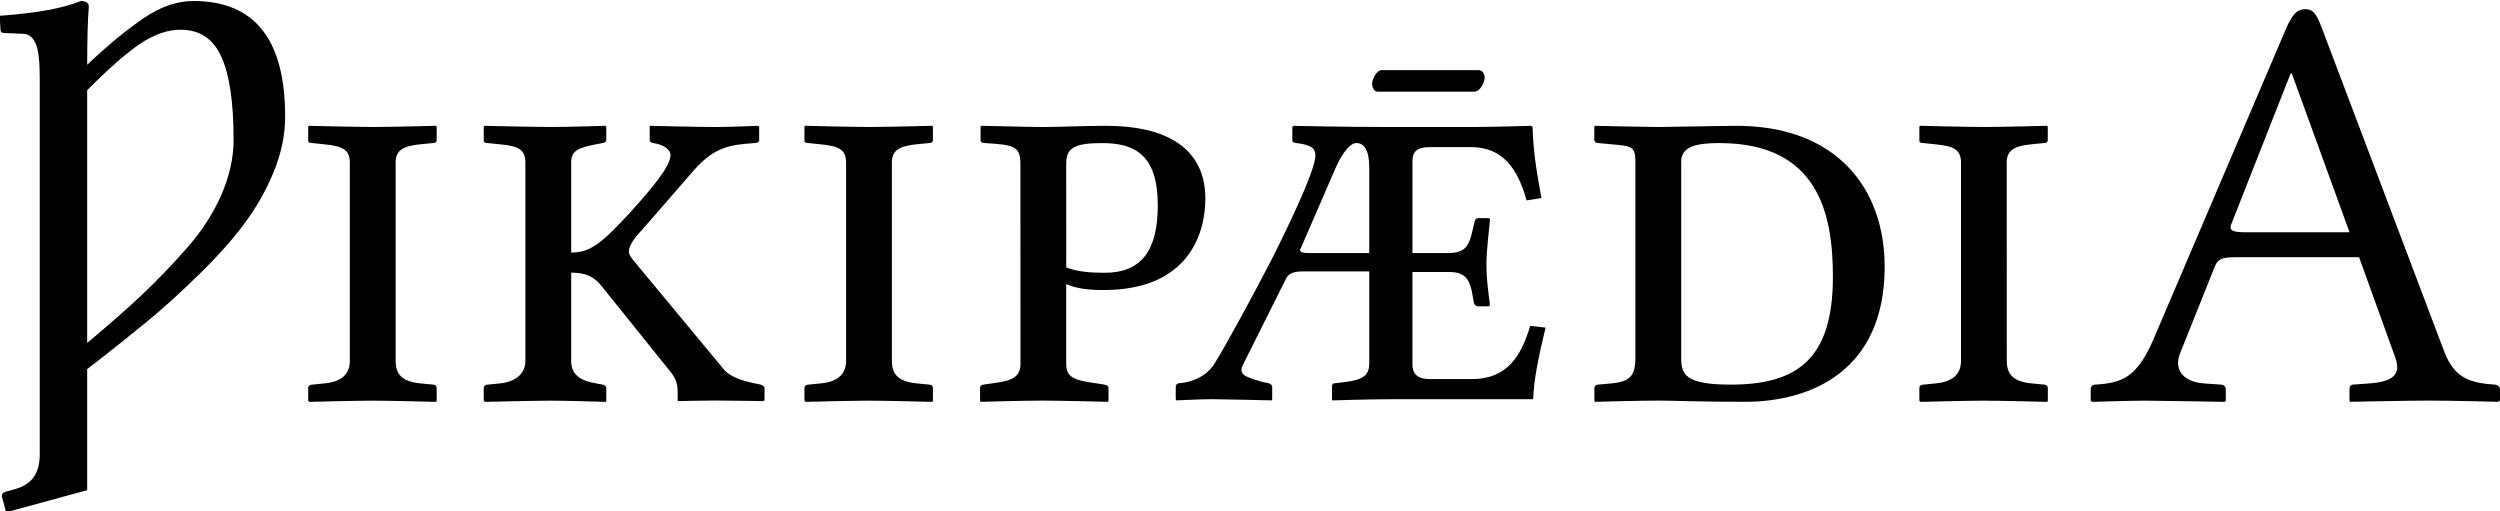 <?xml version="1.0" encoding="UTF-8" standalone="no"?>
<svg
   xmlns:dc="http://purl.org/dc/elements/1.1/"
   xmlns:cc="http://creativecommons.org/ns#"
   xmlns:rdf="http://www.w3.org/1999/02/22-rdf-syntax-ns#"
   xmlns:svg="http://www.w3.org/2000/svg"
   xmlns="http://www.w3.org/2000/svg"
   xml:space="preserve"
   enable-background="new 0 0 135 155"
   viewBox="0 0 109.269 22.338"
   height="22.338"
   width="109.269"
   y="0px"
   x="0px"
   id="svg3857"
   version="1.1"><defs
     id="defs3" /><g
     transform="translate(-13.05,-115)"
     id="Wikipedia"><path
       style="font-style:normal;font-variant:normal;font-weight:normal;font-stretch:normal;font-size:40px;font-family:Sans;-inkscape-font-specification:Sans;fill:#000000;fill-opacity:1;stroke:none;stroke-width:1px;stroke-linecap:butt;stroke-linejoin:miter;stroke-opacity:1"
       d="m -45.719,165.094 c -0.712,0.288 -1.728,0.462 -3.094,0.562 l 0.031,0.531 c -10e-7,0.072 0.039,0.125 0.125,0.125 l 0.719,0.031 c 0.237,2e-5 0.399,0.138 0.5,0.375 0.108,0.237 0.156,0.668 0.156,1.344 v 14.344 c -2e-6,0.704 -0.286,1.133 -0.875,1.312 l -0.438,0.125 c -0.101,0.022 -0.154,0.104 -0.125,0.219 l 0.156,0.562 3.094,-0.844 v -4.625 c 0.913,-0.704 1.656,-1.302 2.281,-1.812 0.625,-0.51 1.312,-1.139 2.031,-1.844 0.719,-0.704 1.287,-1.348 1.719,-1.938 0.438,-0.589 0.799,-1.226 1.094,-1.938 0.295,-0.719 0.437,-1.418 0.438,-2.094 0.007,-2.961 -1.157,-4.437 -3.5,-4.438 -0.64,10e-6 -1.259,0.218 -1.906,0.656 -0.64,0.438 -1.358,1.019 -2.156,1.781 -3e-6,-0.956 0.019,-1.687 0.062,-2.219 -3e-6,-0.151 -0.118,-0.219 -0.312,-0.219 z m 3.812,1.094 c 0.733,2e-5 1.253,0.341 1.562,1.031 0.316,0.69 0.469,1.743 0.469,3.188 -9e-6,0.69 -0.167,1.397 -0.469,2.094 -0.302,0.69 -0.733,1.372 -1.344,2.062 -0.611,0.69 -1.187,1.285 -1.719,1.781 -0.525,0.496 -1.207,1.094 -2.062,1.812 V 168.5 c 0.834,-0.841 1.507,-1.429 2.031,-1.781 0.532,-0.352 1.042,-0.531 1.531,-0.531 z"
       id="path3118"
       transform="matrix(1.144,0,0,1.144,68.878,-73.82)" /><path
       d="m 37.592,130.77 c 0,0.572 0.26,0.91 1.092,0.988 l 0.546,0.053 c 0.078,0 0.156,0.051 0.156,0.155 v 0.546 l -0.026,0.053 c 0,0 -1.976,-0.053 -2.782,-0.053 -0.728,0 -2.756,0.053 -2.756,0.053 l -0.052,-0.053 v -0.546 c 0,-0.104 0.078,-0.155 0.182,-0.155 l 0.52,-0.053 c 0.858,-0.078 1.118,-0.494 1.118,-0.988 v -8.658 c 0,-0.57 -0.313,-0.729 -1.118,-0.805 l -0.52,-0.054 c -0.104,0 -0.182,-0.024 -0.182,-0.104 v -0.599 l 0.026,-0.052 c 0,0 2.054,0.052 2.86,0.052 0.702,0 2.704,-0.052 2.704,-0.052 l 0.026,0.052 v 0.572 c 0,0.078 -0.052,0.13 -0.156,0.13 l -0.546,0.053 c -0.806,0.077 -1.092,0.286 -1.092,0.807 z"
       id="path3904"
       transform="translate(-7.25)" /><path
       d="m 45.265,130.77 c 0,0.572 0.338,0.858 1.092,0.988 l 0.286,0.053 c 0.078,0.025 0.156,0.051 0.156,0.155 v 0.546 l -0.026,0.053 c 0,0 -1.638,-0.053 -2.418,-0.053 -0.728,0 -2.86,0.053 -2.86,0.053 l -0.052,-0.053 v -0.546 c 0,-0.104 0.078,-0.155 0.182,-0.155 l 0.52,-0.053 c 0.78,-0.078 1.118,-0.494 1.118,-0.988 v -8.658 c 0,-0.57 -0.286,-0.729 -1.118,-0.805 l -0.52,-0.054 c -0.104,0 -0.182,-0.024 -0.182,-0.104 v -0.599 l 0.026,-0.052 c 0,0 2.132,0.052 2.938,0.052 0.729,0 2.366,-0.052 2.366,-0.052 l 0.026,0.052 v 0.572 c 0,0.078 -0.052,0.104 -0.156,0.13 l -0.286,0.053 c -0.806,0.155 -1.092,0.286 -1.092,0.807 v 3.927 c 0.858,0 1.352,-0.44 2.496,-1.664 1.04,-1.146 1.846,-2.104 1.846,-2.601 0,-0.209 -0.234,-0.441 -0.754,-0.521 -0.104,-0.024 -0.156,-0.052 -0.156,-0.13 v -0.6 l 0.026,-0.024 c 0,0 2.106,0.052 2.86,0.052 0.676,0 1.82,-0.052 1.82,-0.052 l 0.078,0.024 v 0.6 c 0,0.078 -0.078,0.13 -0.208,0.13 -1.014,0.078 -1.716,0.13 -2.652,1.196 l -2.236,2.572 c -0.442,0.47 -0.598,0.754 -0.598,0.963 0,0.156 0.104,0.285 0.234,0.441 l 3.926,4.732 c 0.312,0.363 0.936,0.52 1.456,0.623 l 0.13,0.025 c 0.078,0.025 0.182,0.077 0.182,0.155 v 0.546 l -0.078,0.026 c 0,0 -1.378,-0.026 -2.106,-0.026 -0.65,0 -1.586,0.026 -1.586,0.026 l -0.026,-0.026 v -0.312 c 0,-0.339 -0.026,-0.623 -0.39,-1.039 l -2.886,-3.589 c -0.39,-0.521 -0.806,-0.649 -1.378,-0.649 z"
       id="path3906"
       transform="translate(-7.25)" /><path
       d="m 59.282,130.77 c 0,0.572 0.26,0.91 1.092,0.988 l 0.546,0.053 c 0.078,0 0.156,0.051 0.156,0.155 v 0.546 l -0.026,0.053 c 0,0 -1.976,-0.053 -2.782,-0.053 -0.728,0 -2.756,0.053 -2.756,0.053 l -0.052,-0.053 v -0.546 c 0,-0.104 0.078,-0.155 0.182,-0.155 l 0.52,-0.053 c 0.858,-0.078 1.118,-0.494 1.118,-0.988 v -8.658 c 0,-0.57 -0.312,-0.729 -1.118,-0.805 l -0.52,-0.054 c -0.104,0 -0.182,-0.024 -0.182,-0.104 v -0.599 l 0.026,-0.052 c 0,0 2.054,0.052 2.86,0.052 0.702,0 2.704,-0.052 2.704,-0.052 l 0.026,0.052 v 0.572 c 0,0.078 -0.052,0.13 -0.156,0.13 l -0.546,0.053 c -0.806,0.077 -1.092,0.286 -1.092,0.807 z"
       id="path3908"
       transform="translate(-7.25)" /><path
       d="m 64.9,122.163 c 0,-0.806 -0.338,-0.832 -1.56,-0.91 -0.156,0 -0.182,-0.077 -0.182,-0.13 v -0.598 l 0.052,-0.026 c 0.39,0 1.924,0.052 2.678,0.052 0.728,0 1.768,-0.052 2.73,-0.052 3.69,0 4.366,1.819 4.366,3.173 0,1.561 -0.754,4.004 -4.444,4.004 -0.65,0 -1.17,-0.053 -1.639,-0.26 v 3.482 c 0,0.571 0.312,0.703 1.145,0.832 l 0.521,0.078 c 0.104,0.025 0.183,0.053 0.183,0.155 v 0.546 l -0.024,0.053 c 0,0 -2.081,-0.053 -2.887,-0.053 -0.728,0 -2.678,0.053 -2.678,0.053 l -0.026,-0.053 v -0.546 c 0,-0.104 0.052,-0.13 0.156,-0.155 l 0.546,-0.078 c 0.806,-0.104 1.066,-0.338 1.066,-0.832 L 64.9,122.163 Z m 2.002,4.525 c 0.52,0.209 1.17,0.234 1.69,0.234 1.561,0 2.312,-0.938 2.312,-2.938 0,-2.236 -1.014,-2.73 -2.442,-2.73 -1.249,0 -1.561,0.234 -1.561,0.91 z"
       id="path3910"
       transform="translate(-7.25)" /><path
       d="m 87.24,131.811 0.598,-0.053 c 0.781,-0.078 1.041,-0.312 1.041,-1.117 v -8.58 c 0,-0.678 -0.184,-0.678 -1.041,-0.754 l -0.57,-0.054 c -0.104,0 -0.184,-0.052 -0.184,-0.13 v -0.572 l 0.025,-0.052 c 0,0 2.289,0.052 2.758,0.052 0.492,0 2.756,-0.052 3.432,-0.052 4.342,0 6.475,2.704 6.475,6.162 0,4.551 -3.225,5.901 -6.109,5.901 -2.08,0 -2.989,-0.053 -3.795,-0.053 -0.781,0 -2.758,0.053 -2.758,0.053 l -0.025,-0.053 v -0.546 c -0.003,-0.074 0.05,-0.152 0.153,-0.152 z m 5.799,0 c 2.859,0 4.473,-1.064 4.473,-4.707 0,-2.703 -0.599,-5.851 -4.967,-5.851 -1.014,0 -1.664,0.156 -1.664,0.808 v 8.58 c 0,0.726 0.181,1.17 2.158,1.17 z"
       id="path3914"
       transform="translate(-4.35)" /><path
       d="m 105.912,130.77 c 0,0.572 0.26,0.91 1.092,0.988 l 0.546,0.053 c 0.078,0 0.156,0.051 0.156,0.155 v 0.546 l -0.026,0.053 c 0,0 -1.976,-0.053 -2.781,-0.053 -0.729,0 -2.756,0.053 -2.756,0.053 l -0.053,-0.053 v -0.546 c 0,-0.104 0.078,-0.155 0.182,-0.155 l 0.521,-0.053 c 0.857,-0.078 1.118,-0.494 1.118,-0.988 v -8.658 c 0,-0.57 -0.313,-0.729 -1.118,-0.805 l -0.521,-0.054 c -0.104,0 -0.182,-0.024 -0.182,-0.104 v -0.599 l 0.026,-0.052 c 0,0 2.054,0.052 2.858,0.052 0.701,0 2.705,-0.052 2.705,-0.052 l 0.024,0.052 v 0.572 c 0,0.078 -0.054,0.13 -0.156,0.13 l -0.546,0.053 c -0.807,0.077 -1.092,0.286 -1.092,0.807 l 0.003,8.658 z"
       id="path3916"
       transform="translate(-5.15)" /><path
       d="m 113.922,131.758 0.754,0.053 c 0.104,0 0.208,0.078 0.208,0.207 v 0.494 l -0.052,0.053 c 0,0 -2.834,-0.053 -3.458,-0.053 -0.677,0 -2.341,0.053 -2.341,0.053 l -0.053,-0.053 v -0.494 c 0,-0.129 0.078,-0.207 0.209,-0.207 1.145,-0.078 1.793,-0.287 2.521,-1.951 l 5.771,-13.521 c 0.285,-0.676 0.494,-0.937 0.886,-0.937 0.362,0 0.493,0.261 0.7,0.781 l 5.33,14.092 c 0.365,1.015 0.886,1.404 1.926,1.508 l 0.285,0.025 c 0.131,0 0.261,0.077 0.261,0.209 v 0.492 l -0.078,0.053 c 0,0 -2.002,-0.053 -3.017,-0.053 -0.91,0 -3.459,0.053 -3.459,0.053 l -0.024,-0.053 v -0.492 c 0,-0.132 0.052,-0.209 0.185,-0.209 l 0.728,-0.053 c 0.987,-0.077 1.353,-0.391 1.092,-1.117 l -1.586,-4.396 h -5.41 c -0.624,0 -0.78,0.104 -0.909,0.44 l -1.509,3.771 c -0.26,0.654 0.078,1.227 1.04,1.305 z m 6.37,-6.606 -2.522,-6.941 h -0.052 l -2.6,6.604 c -0.104,0.262 0.077,0.338 0.649,0.338 h 4.525 z"
       id="path3918"
       transform="translate(-4.55)" /><path
       id="path5505"
       style="font-style:normal;font-variant:normal;font-weight:normal;font-stretch:normal;font-size:27px;line-height:125%;font-family:'Linux Libertine O C';-inkscape-font-specification:'Linux Libertine O C';text-align:start;writing-mode:lr-tb;text-anchor:start;fill:#000000;fill-opacity:1"
       d="m 81.721,131.569 h -1.836 c -0.44,0 -0.75,-0.155 -0.75,-0.647 v -4.034 h 1.578 c 0.672,0 0.879,0.259 1.009,0.802 l 0.103,0.569 c 0.026,0.052 0.078,0.129 0.181,0.129 h 0.466 l 0.052,-0.052 c -0.078,-0.621 -0.155,-1.138 -0.155,-1.784 0,-0.621 0.103,-1.345 0.155,-1.94 0,-0.052 -0.026,-0.078 -0.078,-0.078 h -0.44 c -0.078,0 -0.129,0.052 -0.155,0.155 l -0.129,0.543 c -0.129,0.517 -0.31,0.828 -1.009,0.828 H 79.135 v -4.034 c 0,-0.44 0.259,-0.595 0.75,-0.595 h 1.81 c 1.655,0 2.147,1.371 2.431,2.328 l 0.647,-0.103 c -0.181,-0.983 -0.362,-1.991 -0.388,-3.103 L 84.333,120.5 c 0,0 -1.836,0.052 -2.612,0.052 h -3.543 c -1.966,0 -4.241,-0.052 -4.241,-0.052 l -0.052,0.052 v 0.595 c 0,0.026 0,0.078 0.155,0.103 0.672,0.078 0.853,0.233 0.853,0.543 0,0.724 -1.474,3.672 -1.888,4.5 -0.802,1.552 -1.991,3.75 -2.509,4.578 -0.207,0.362 -0.698,0.802 -1.552,0.879 -0.103,0 -0.155,0.078 -0.155,0.155 v 0.543 l 0.026,0.052 c 0,0 1.06,-0.052 1.552,-0.052 0.491,0 2.612,0.052 2.612,0.052 l 0.026,-0.052 v -0.543 c 0,-0.078 -0.078,-0.129 -0.155,-0.155 l -0.259,-0.052 c -0.776,-0.233 -1.086,-0.31 -0.853,-0.776 l 1.862,-3.724 c 0.103,-0.207 0.259,-0.336 0.75,-0.336 h 2.897 v 4.009 c 0,0.517 -0.233,0.724 -1.06,0.828 l -0.44,0.052 c -0.103,0 -0.129,0.078 -0.129,0.129 v 0.569 l 0.026,0.052 c 0,0 1.552,-0.052 2.56,-0.052 h 6.207 c 0.026,-0.828 0.233,-1.862 0.543,-3.129 l -0.672,-0.078 c -0.388,1.293 -0.983,2.328 -2.56,2.328 m -5.922,-9.284 c 0.284,-0.621 0.621,-1.034 0.879,-1.034 0.336,0 0.569,0.284 0.569,1.086 v 3.724 h -2.509 c -0.362,0 -0.517,-0.026 -0.517,-0.129 0,-0.026 0.026,-0.078 0.052,-0.129 l 1.526,-3.517 m 6.04,-3.28 c 0.245,0 0.452,-0.396 0.452,-0.622 0,-0.113 -0.075,-0.32 -0.264,-0.32 h -4.241 c -0.207,0 -0.415,0.377 -0.415,0.603 0,0.132 0.075,0.339 0.245,0.339 h 4.223"
       transform="translate(-4.35)" /></g></svg>
